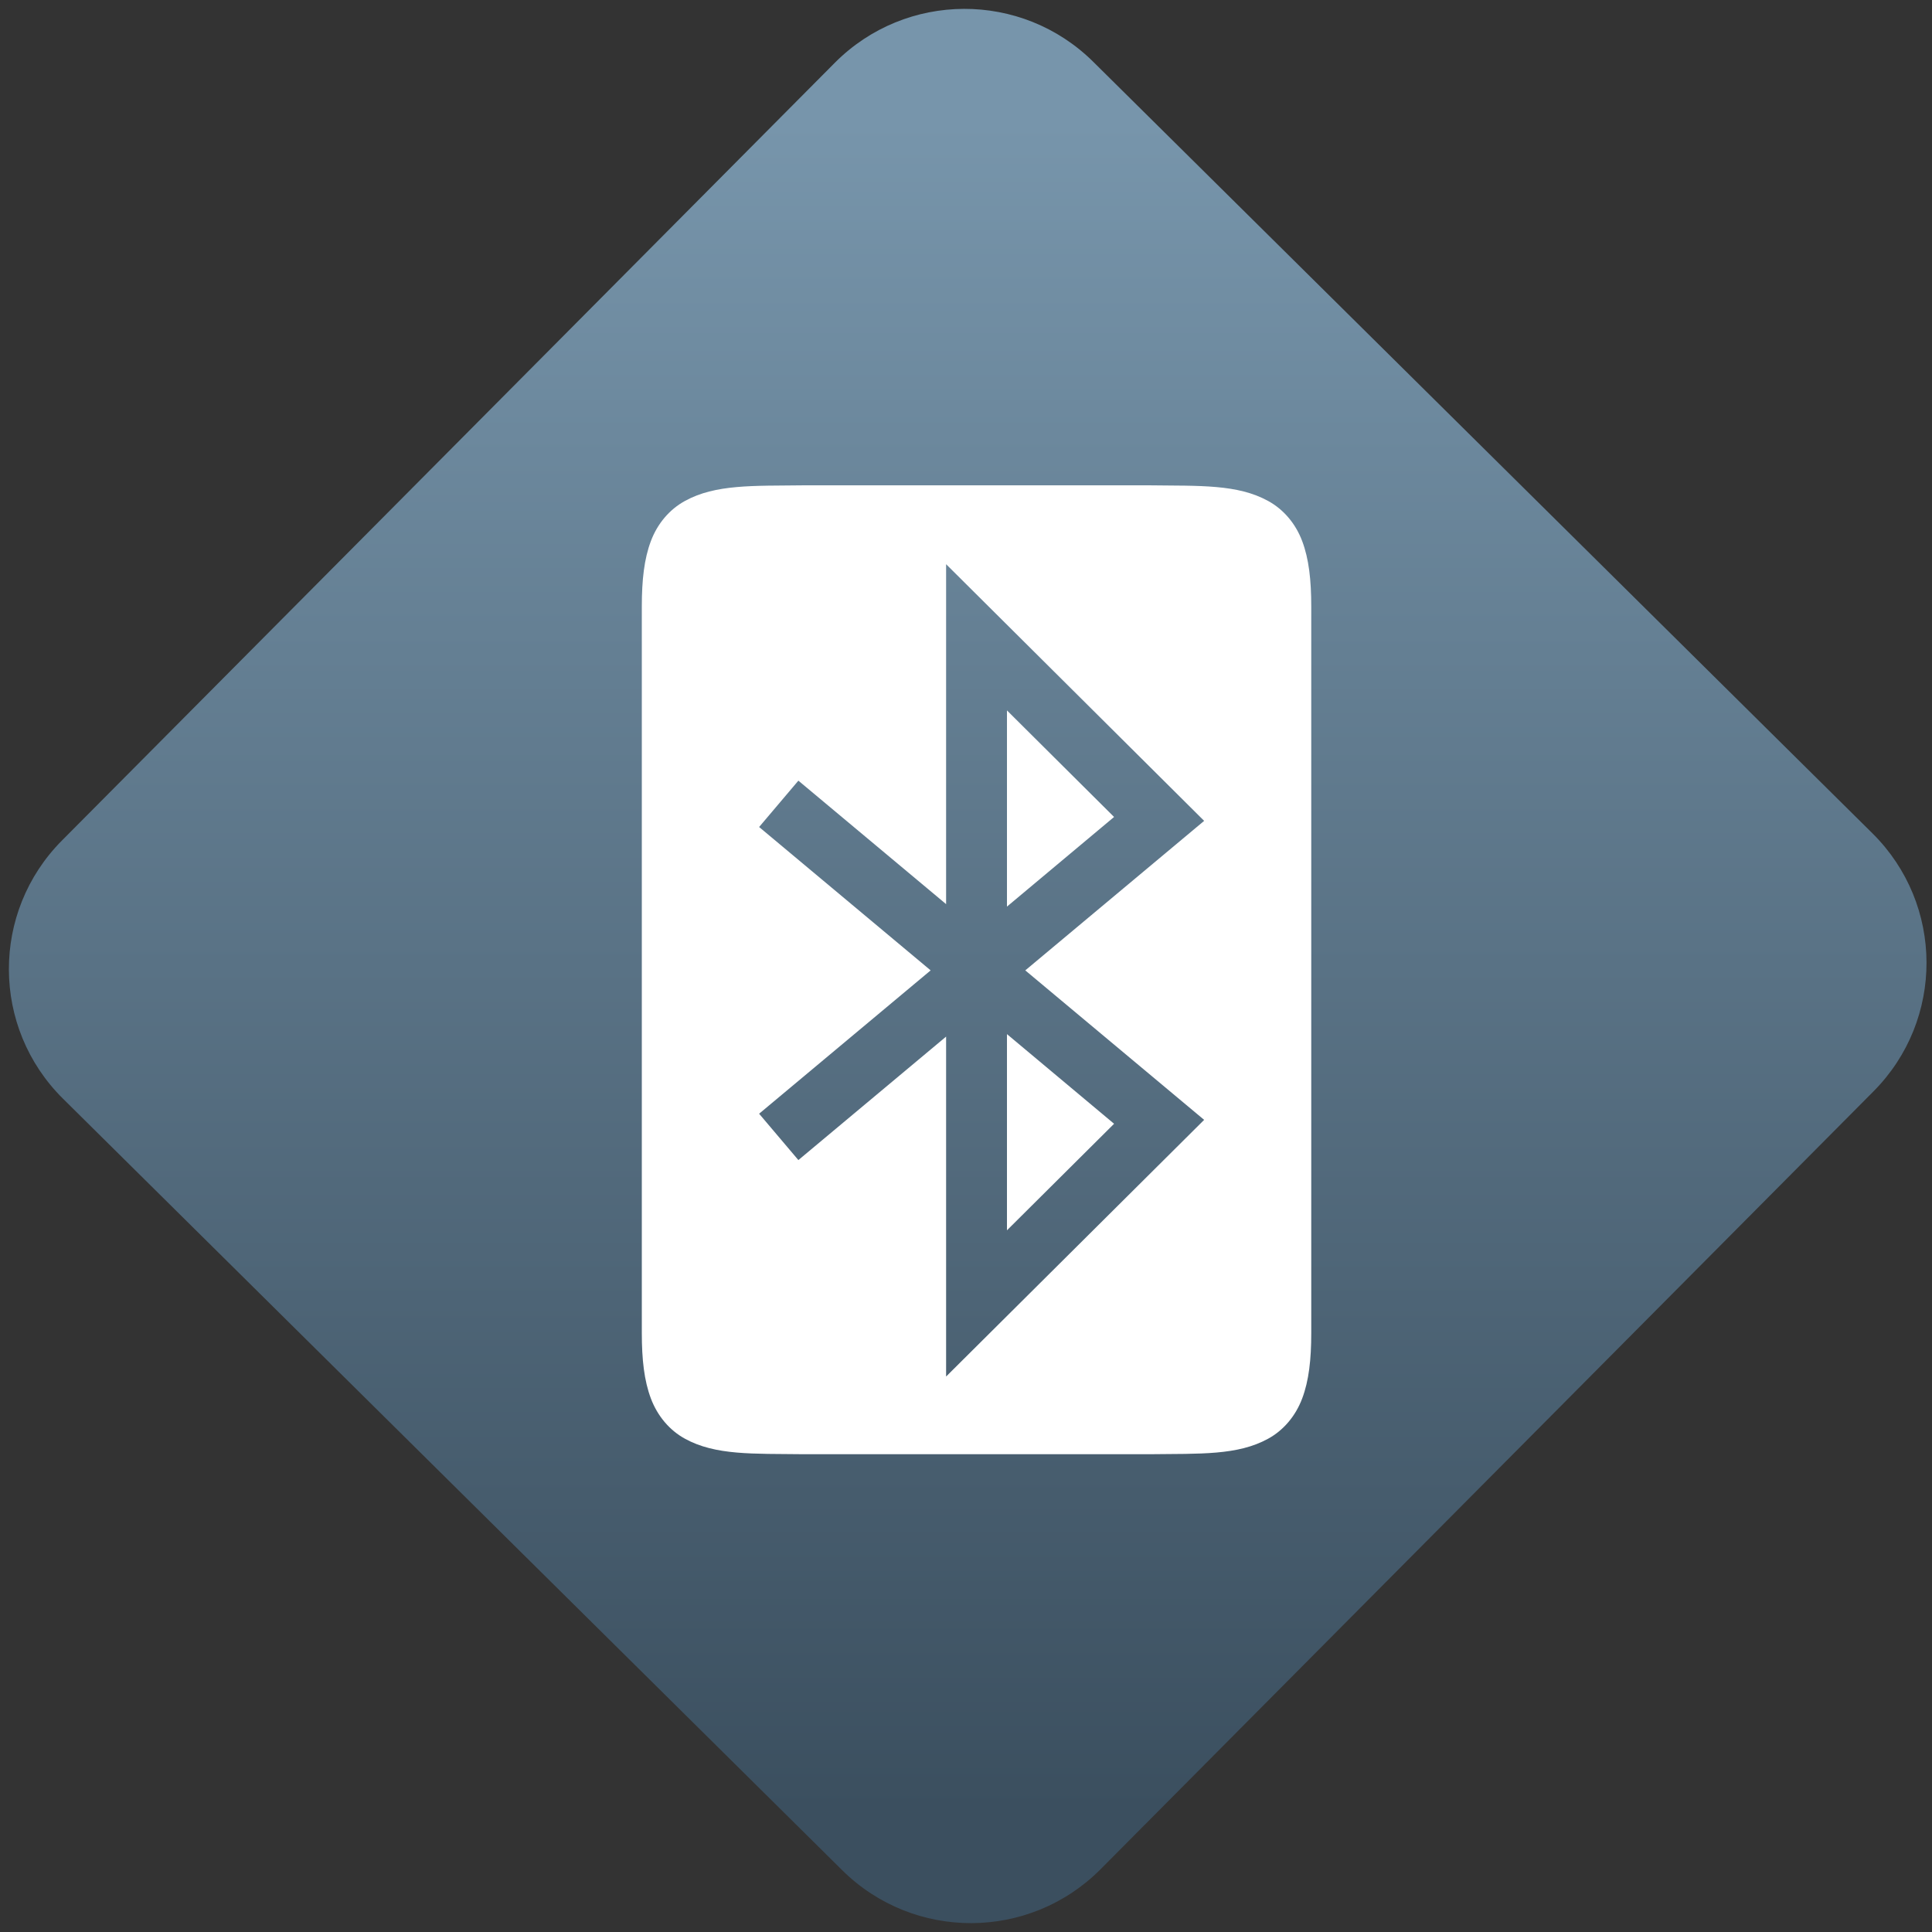 <svg width="64" height="64" viewBox="0 0 64 64" version="1.1"><rect x="0" y="0" width="64" height="64" fill="#333333" stroke="none"/><defs><linearGradient id="linear-pattern-0" gradientUnits="userSpaceOnUse" x1="0" y1="0" x2="0" y2="1" gradientTransform="matrix(60, 0, 0, 56, 0, 4)"><stop offset="0" stop-color="#7795ab" stop-opacity="1"/><stop offset="1" stop-color="#3b4f5f" stop-opacity="1"/></linearGradient></defs><path fill="url(#linear-pattern-0)" fill-opacity="1" d="M 36.219 2.051 L 62.027 27.605 C 64.402 29.957 64.418 33.785 62.059 36.156 L 36.461 61.918 C 34.105 64.289 30.27 64.305 27.895 61.949 L 2.086 36.395 C -0.289 34.043 -0.305 30.215 2.051 27.844 L 27.652 2.082 C 30.008 -0.289 33.844 -0.305 36.219 2.051 Z M 36.219 2.051 " /><g transform="matrix(1.008,0,0,1.003,16.221,16.077)"><path fill-rule="nonzero" fill="rgb(100%, 100%, 100%)" fill-opacity="1" d="M 10.324 0 C 8.648 0.02 7.422 -0.039 6.418 0.516 C 5.914 0.793 5.516 1.258 5.297 1.844 C 5.078 2.43 5 3.125 5 4 L 5 28 C 5 28.875 5.078 29.57 5.297 30.156 C 5.516 30.742 5.914 31.211 6.418 31.488 C 7.422 32.043 8.648 31.98 10.324 32 L 21.676 32 C 23.352 31.98 24.578 32.043 25.582 31.488 C 26.086 31.211 26.484 30.742 26.703 30.156 C 26.922 29.57 27 28.875 27 28 L 27 4 C 27 3.125 26.922 2.43 26.703 1.844 C 26.484 1.258 26.086 0.793 25.582 0.516 C 24.578 -0.039 23.352 0.02 21.676 0 Z M 15 2.605 L 23.48 11.082 L 17.602 16.02 L 23.48 20.957 L 15 29.434 L 15 18.207 L 10.145 22.285 L 8.855 20.754 L 14.492 16.02 L 8.855 11.285 L 10.145 9.754 L 15 13.832 Z M 17 7.434 L 17 13.914 L 20.52 10.953 Z M 17 18.125 L 17 24.605 L 20.52 21.086 Z M 17 18.125 "/></g></svg>
